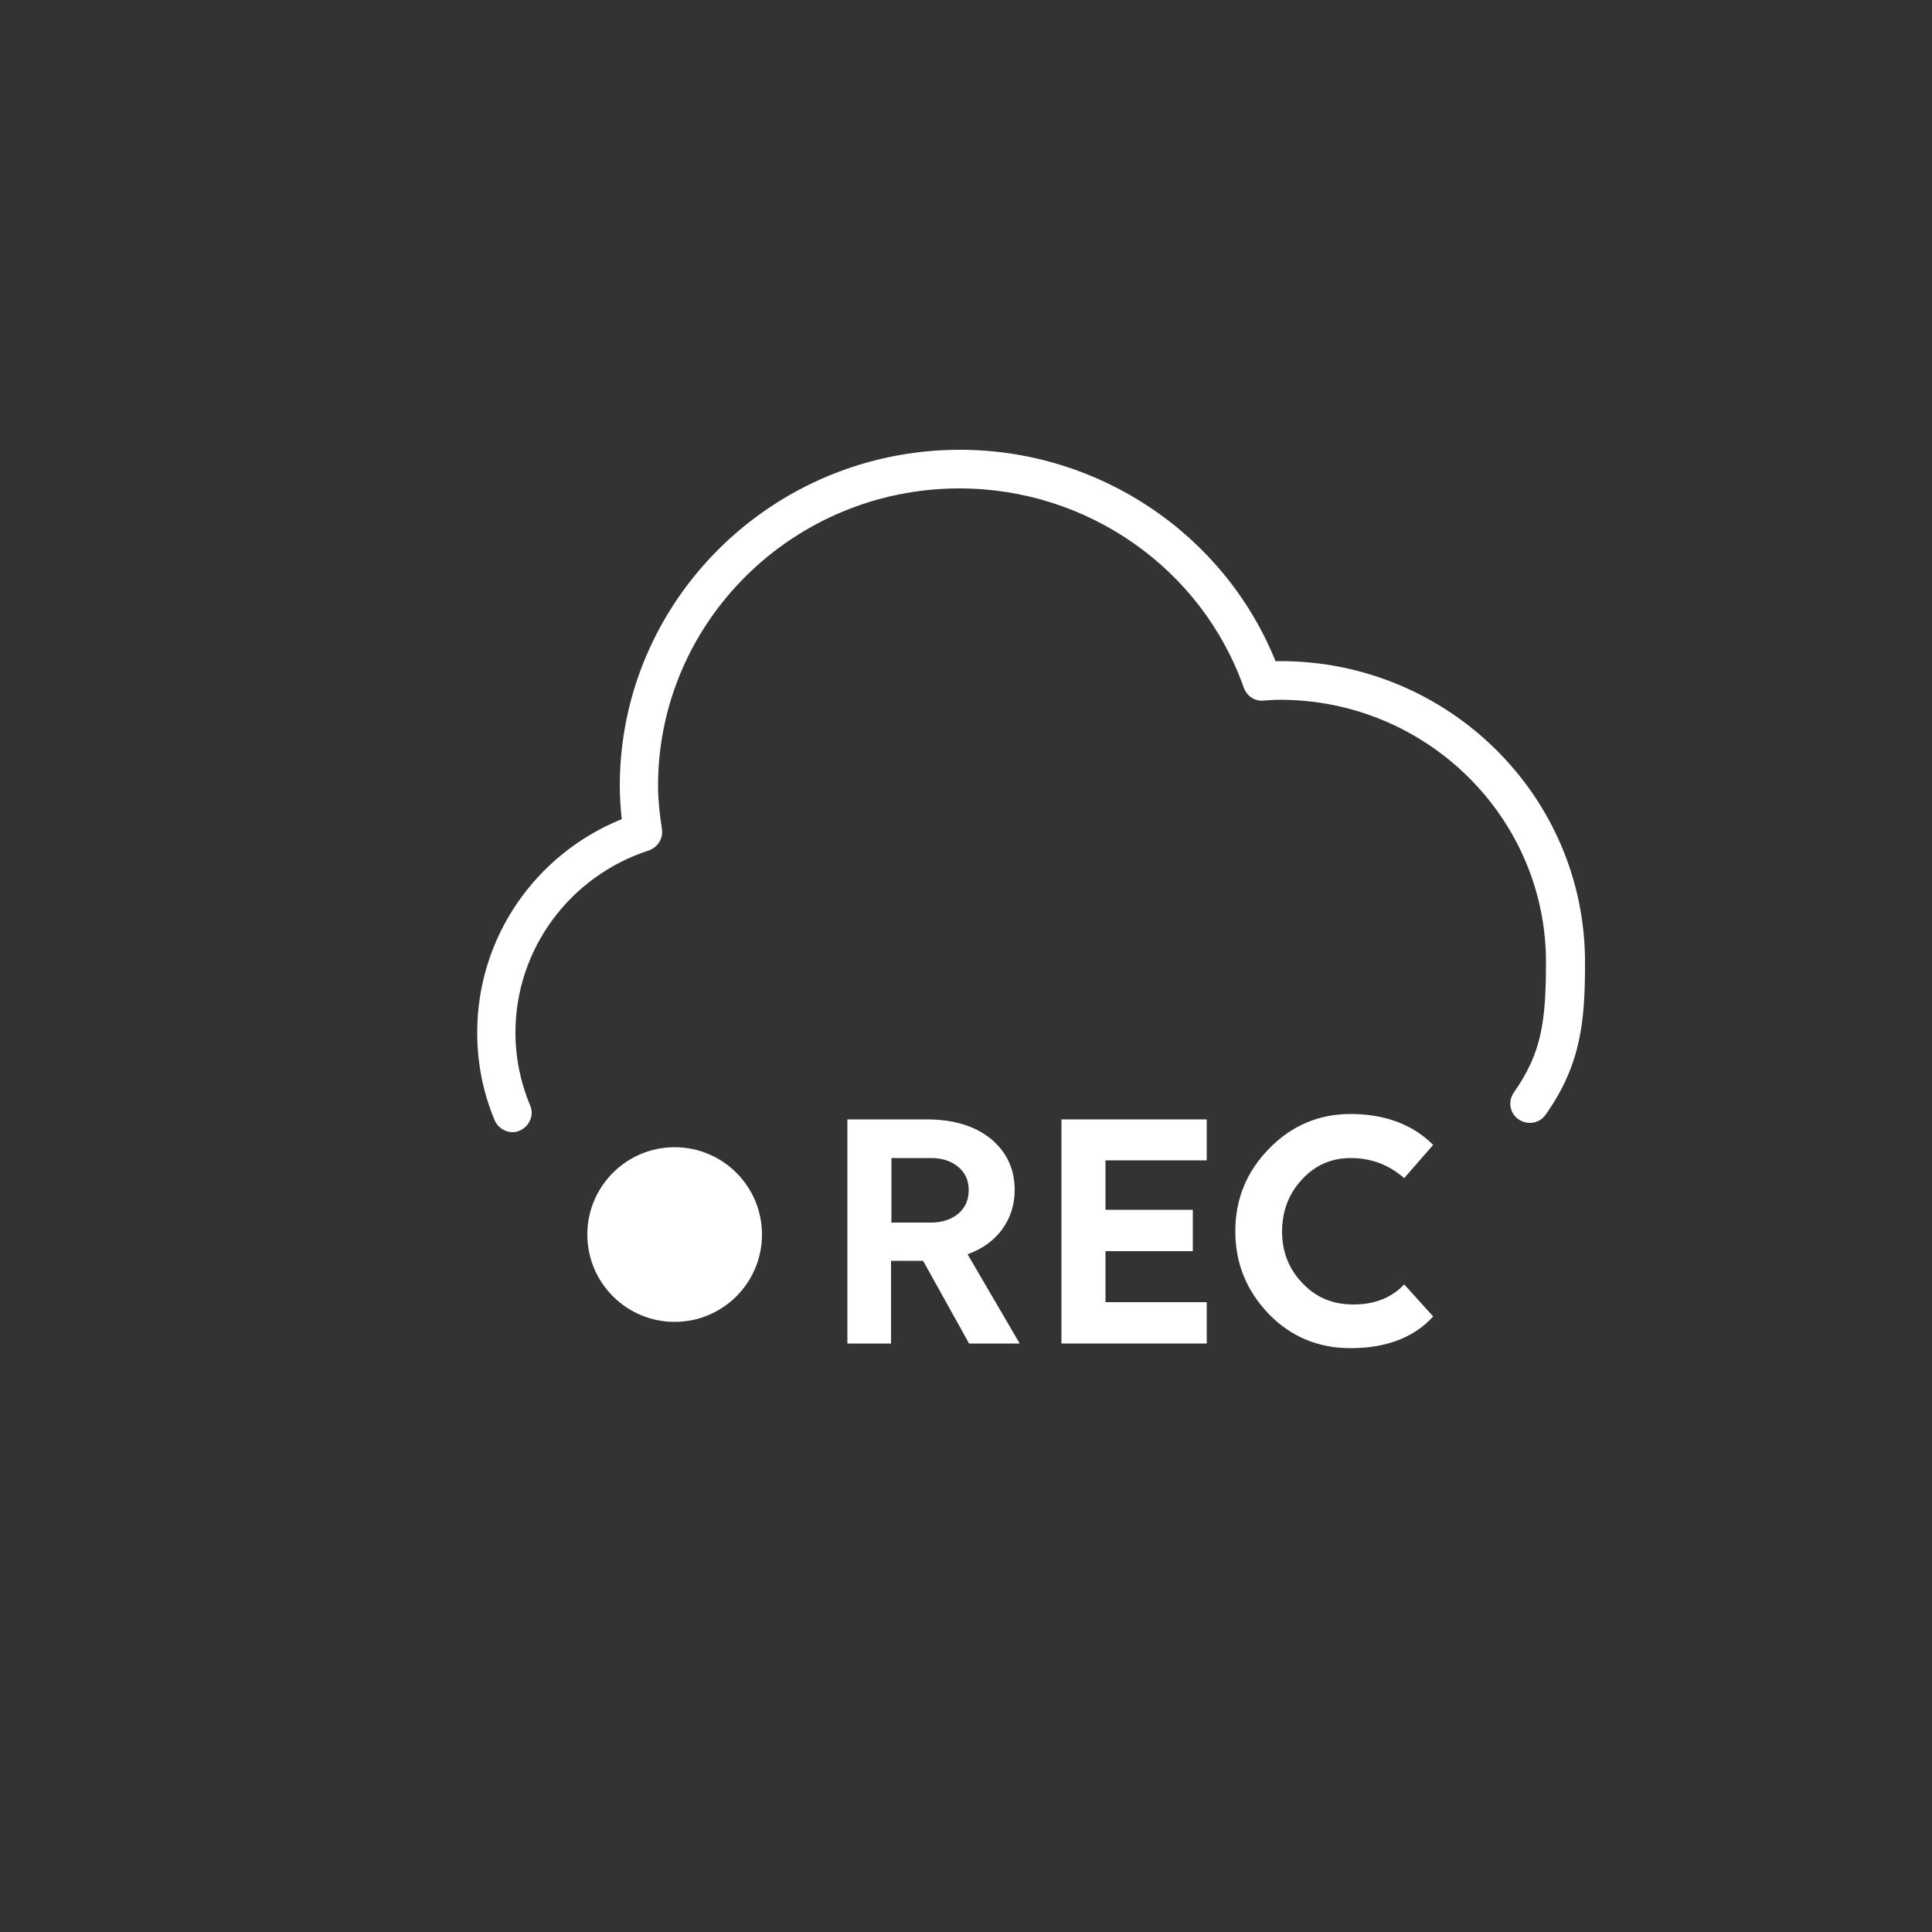 <?xml version="1.0" encoding="UTF-8"?>
<svg id="Layer_1" data-name="Layer 1" xmlns="http://www.w3.org/2000/svg" viewBox="0 0 50 50">
  <rect x="0" y="0" width="50" height="50" fill="#333333" stroke="none"/>
  <defs>
    <style>
      .cls-1 {
        fill: #fff;
        stroke-width: 0px;
      }
    </style>
  </defs>
  <path class="cls-1" d="M26.26,30.8c0-.55-.21-.99-.62-1.33-.41-.33-.96-.5-1.65-.5h-2.06v5.8h1.13v-2.14h.83l1.19,2.14h1.31l-1.35-2.31c.39-.14.69-.36.9-.65.21-.29.32-.63.32-1.02ZM24.8,31.41c-.18.15-.42.23-.71.23h-1.02v-1.67h1.02c.3,0,.53.08.71.23.18.15.27.35.27.6s-.09.46-.27.61Z"/>
  <polygon class="cls-1" points="31.23 30.03 31.23 28.97 27.47 28.97 27.47 34.77 31.23 34.77 31.23 33.7 28.61 33.7 28.61 32.38 30.87 32.38 30.87 31.31 28.61 31.31 28.61 30.03 31.23 30.03"/>
  <path class="cls-1" d="M34.96,29.97c.52,0,.98.17,1.38.52l.75-.86c-.53-.53-1.25-.8-2.14-.8-.82,0-1.52.3-2.1.89-.58.59-.88,1.3-.88,2.14s.29,1.54.86,2.14c.57.59,1.28.89,2.12.89.92,0,1.64-.27,2.14-.82l-.75-.83c-.33.35-.77.52-1.31.52s-.97-.18-1.32-.55c-.36-.37-.53-.82-.53-1.34s.17-.98.52-1.35c.34-.37.76-.55,1.26-.55Z"/>
  <circle class="cls-1" cx="17.46" cy="31.95" r="2.26"/>
  <path class="cls-1" d="M33.14,17.11s-.09,0-.13,0c-1.33-3.29-4.57-5.47-8.17-5.47-4.85,0-8.8,3.9-8.8,8.7,0,.28.02.57.05.86-2.25.91-3.74,3.08-3.74,5.52,0,.79.15,1.55.45,2.27.08.19.27.31.46.31.06,0,.13-.01.19-.04.25-.11.38-.4.27-.65-.25-.6-.38-1.23-.38-1.89,0-2.14,1.39-4.04,3.45-4.71.23-.08.38-.31.34-.56-.06-.39-.1-.76-.1-1.11,0-4.25,3.5-7.7,7.8-7.7,3.31,0,6.27,2.07,7.36,5.16.08.22.3.36.52.33.14-.01.28-.02.42-.02,3.79,0,6.88,3.05,6.88,6.79,0,1.55-.12,2.36-.83,3.37-.16.23-.11.54.12.7.09.06.19.09.29.09.16,0,.31-.07.41-.21.94-1.33,1.02-2.48,1.02-3.95,0-4.3-3.54-7.79-7.88-7.79Z"/>
</svg>